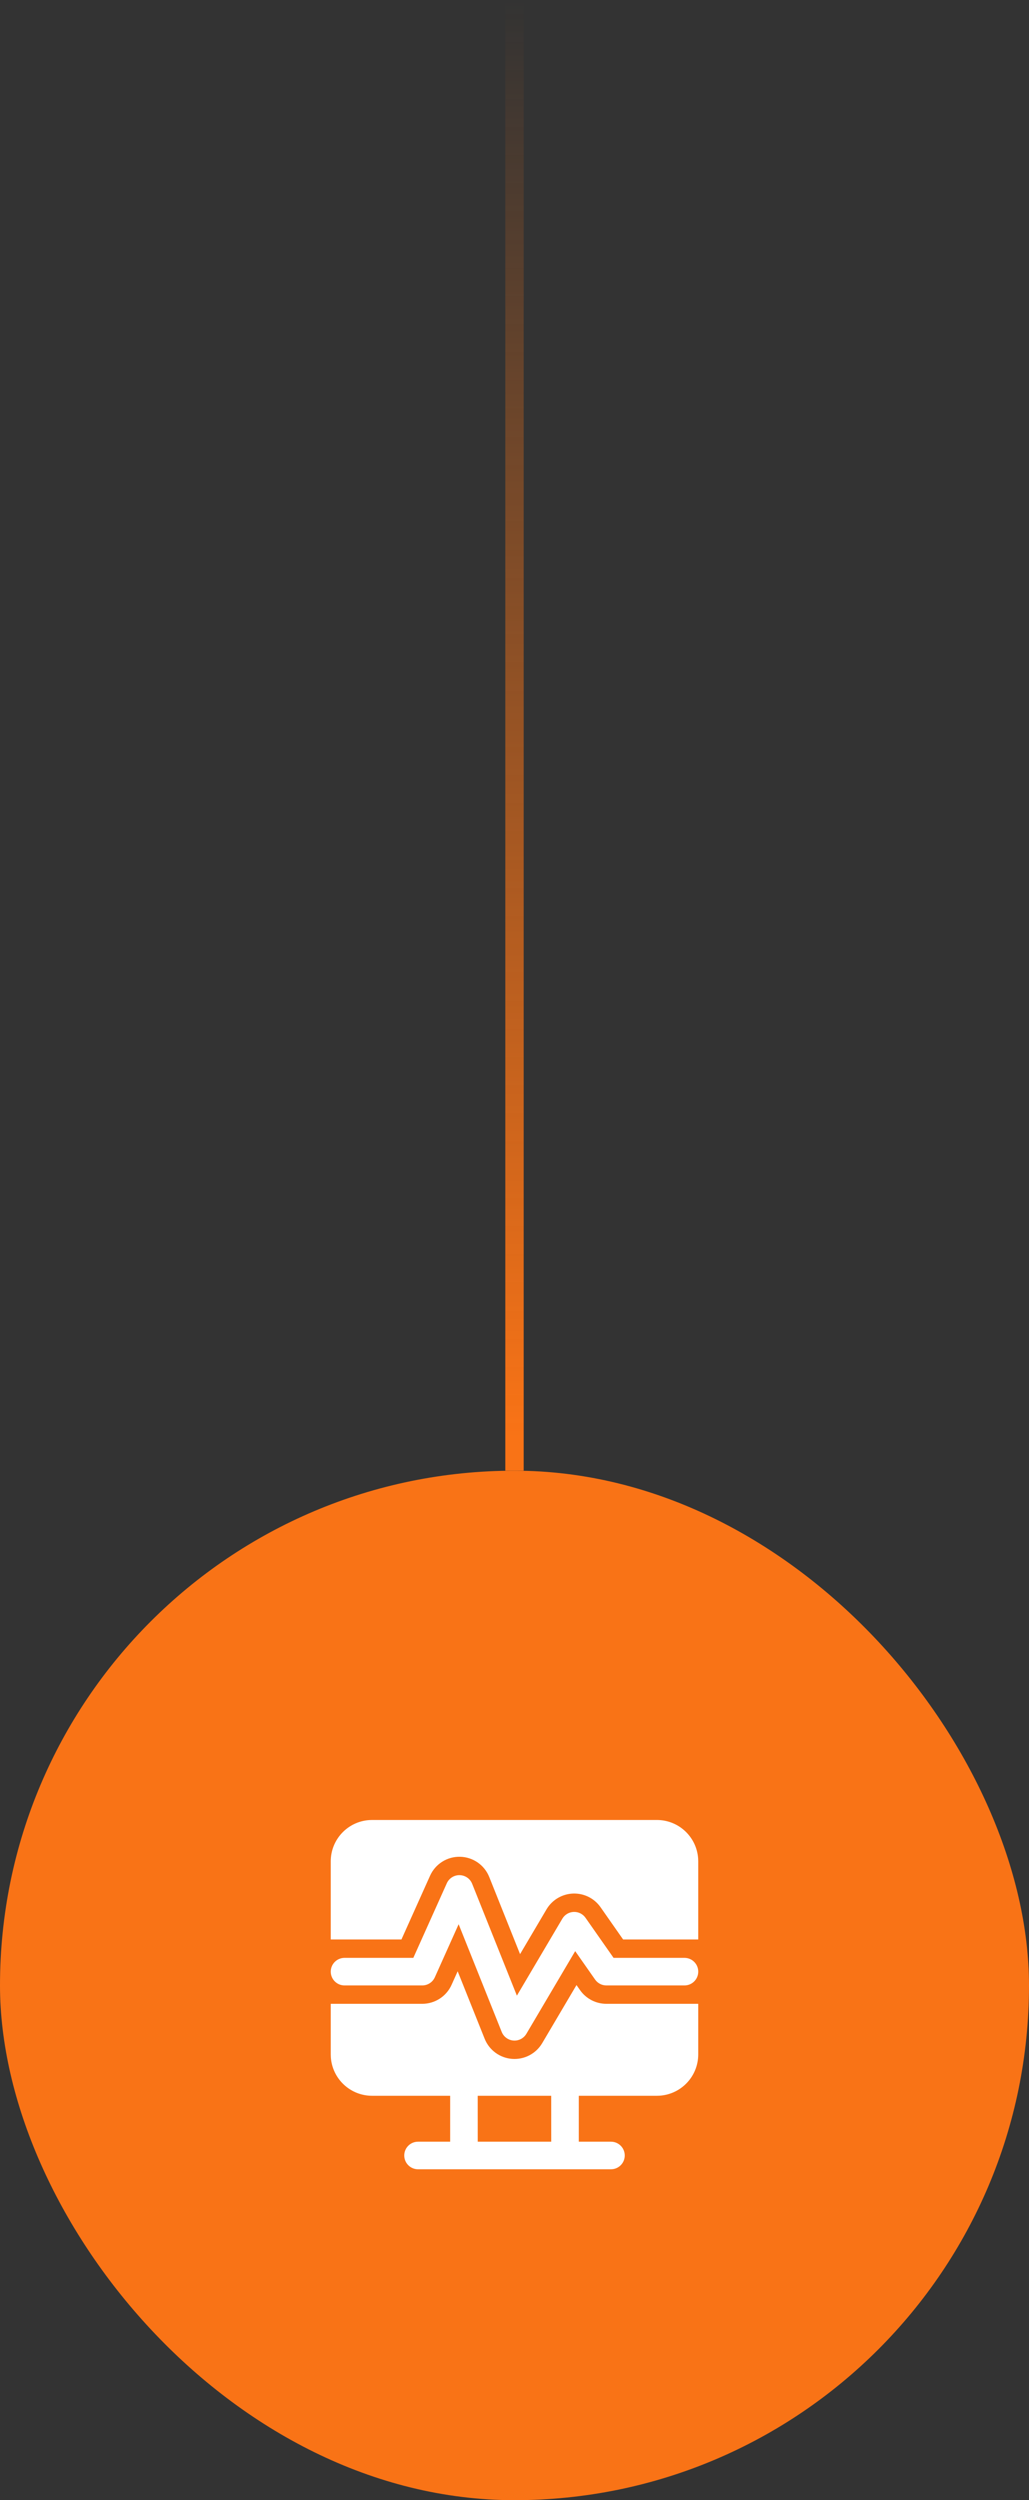 <svg width="56" height="136" viewBox="0 0 56 136" fill="none" xmlns="http://www.w3.org/2000/svg">
<rect x="0" y="0" width="56" height="136" fill="#333333" stroke="none"/>
<rect width="1" height="80" transform="translate(27.5)" fill="url(#paint0_linear_4496_35159)"/>
<rect y="80" width="56" height="56" rx="28" fill="#F97316"/>
<path d="M22 117.25C22 117.664 22.336 118 22.75 118H33.25L33.352 117.993C33.718 117.943 34 117.63 34 117.25C34 116.836 33.664 116.5 33.25 116.5L31.499 116.5V114.002L35.749 114.002L35.903 113.997C37.074 113.918 37.999 112.943 37.999 111.752V109H33C32.429 109 31.894 108.722 31.566 108.254L31.374 107.98L29.507 111.141C29.167 111.715 28.531 112.046 27.866 111.995C27.201 111.944 26.623 111.519 26.375 110.9L24.907 107.23L24.576 107.967C24.294 108.596 23.669 109 22.98 109H18V111.752L18.005 111.906C18.084 113.077 19.059 114.002 20.25 114.002L24.499 114.002V116.5L22.75 116.5L22.648 116.507C22.282 116.557 22 116.87 22 117.25ZM25.998 114.002H29.998L29.999 116.5H25.999L25.998 114.002ZM37.999 101.25V105.5H33.911L32.684 103.747C32.343 103.259 31.777 102.979 31.183 103.002C30.588 103.025 30.046 103.348 29.743 103.86L28.303 106.297L26.625 102.1C26.364 101.448 25.738 101.015 25.036 101.001C24.334 100.986 23.691 101.393 23.404 102.034L21.847 105.5H18V101.25C18 100.059 18.925 99.084 20.096 99.005L20.25 99H35.749C36.94 99 37.914 99.925 37.994 101.096L37.999 101.25ZM25.696 102.472C25.585 102.192 25.317 102.007 25.015 102.001C24.715 101.994 24.439 102.169 24.316 102.443L22.494 106.5H18.75C18.336 106.5 18 106.836 18 107.25C18 107.665 18.336 108 18.75 108H22.98C23.275 108 23.543 107.827 23.664 107.558L24.96 104.67L27.304 110.529C27.41 110.794 27.658 110.976 27.943 110.998C28.228 111.02 28.5 110.878 28.646 110.632L31.303 106.134L32.386 107.68C32.526 107.881 32.755 108 33 108H37.25C37.664 108 38 107.665 38 107.25C38 106.836 37.664 106.5 37.25 106.5H33.391L31.864 104.32C31.718 104.111 31.476 103.991 31.221 104.001C30.966 104.011 30.734 104.149 30.604 104.369L28.13 108.556L25.696 102.472Z" fill="white"/>
<defs>
<linearGradient id="paint0_linear_4496_35159" x1="0.5" y1="78.192" x2="0.5" y2="1.3712e-07" gradientUnits="userSpaceOnUse">
<stop stop-color="#F97316"/>
<stop offset="1" stop-color="#F97316" stop-opacity="0"/>
</linearGradient>
</defs>
</svg>
